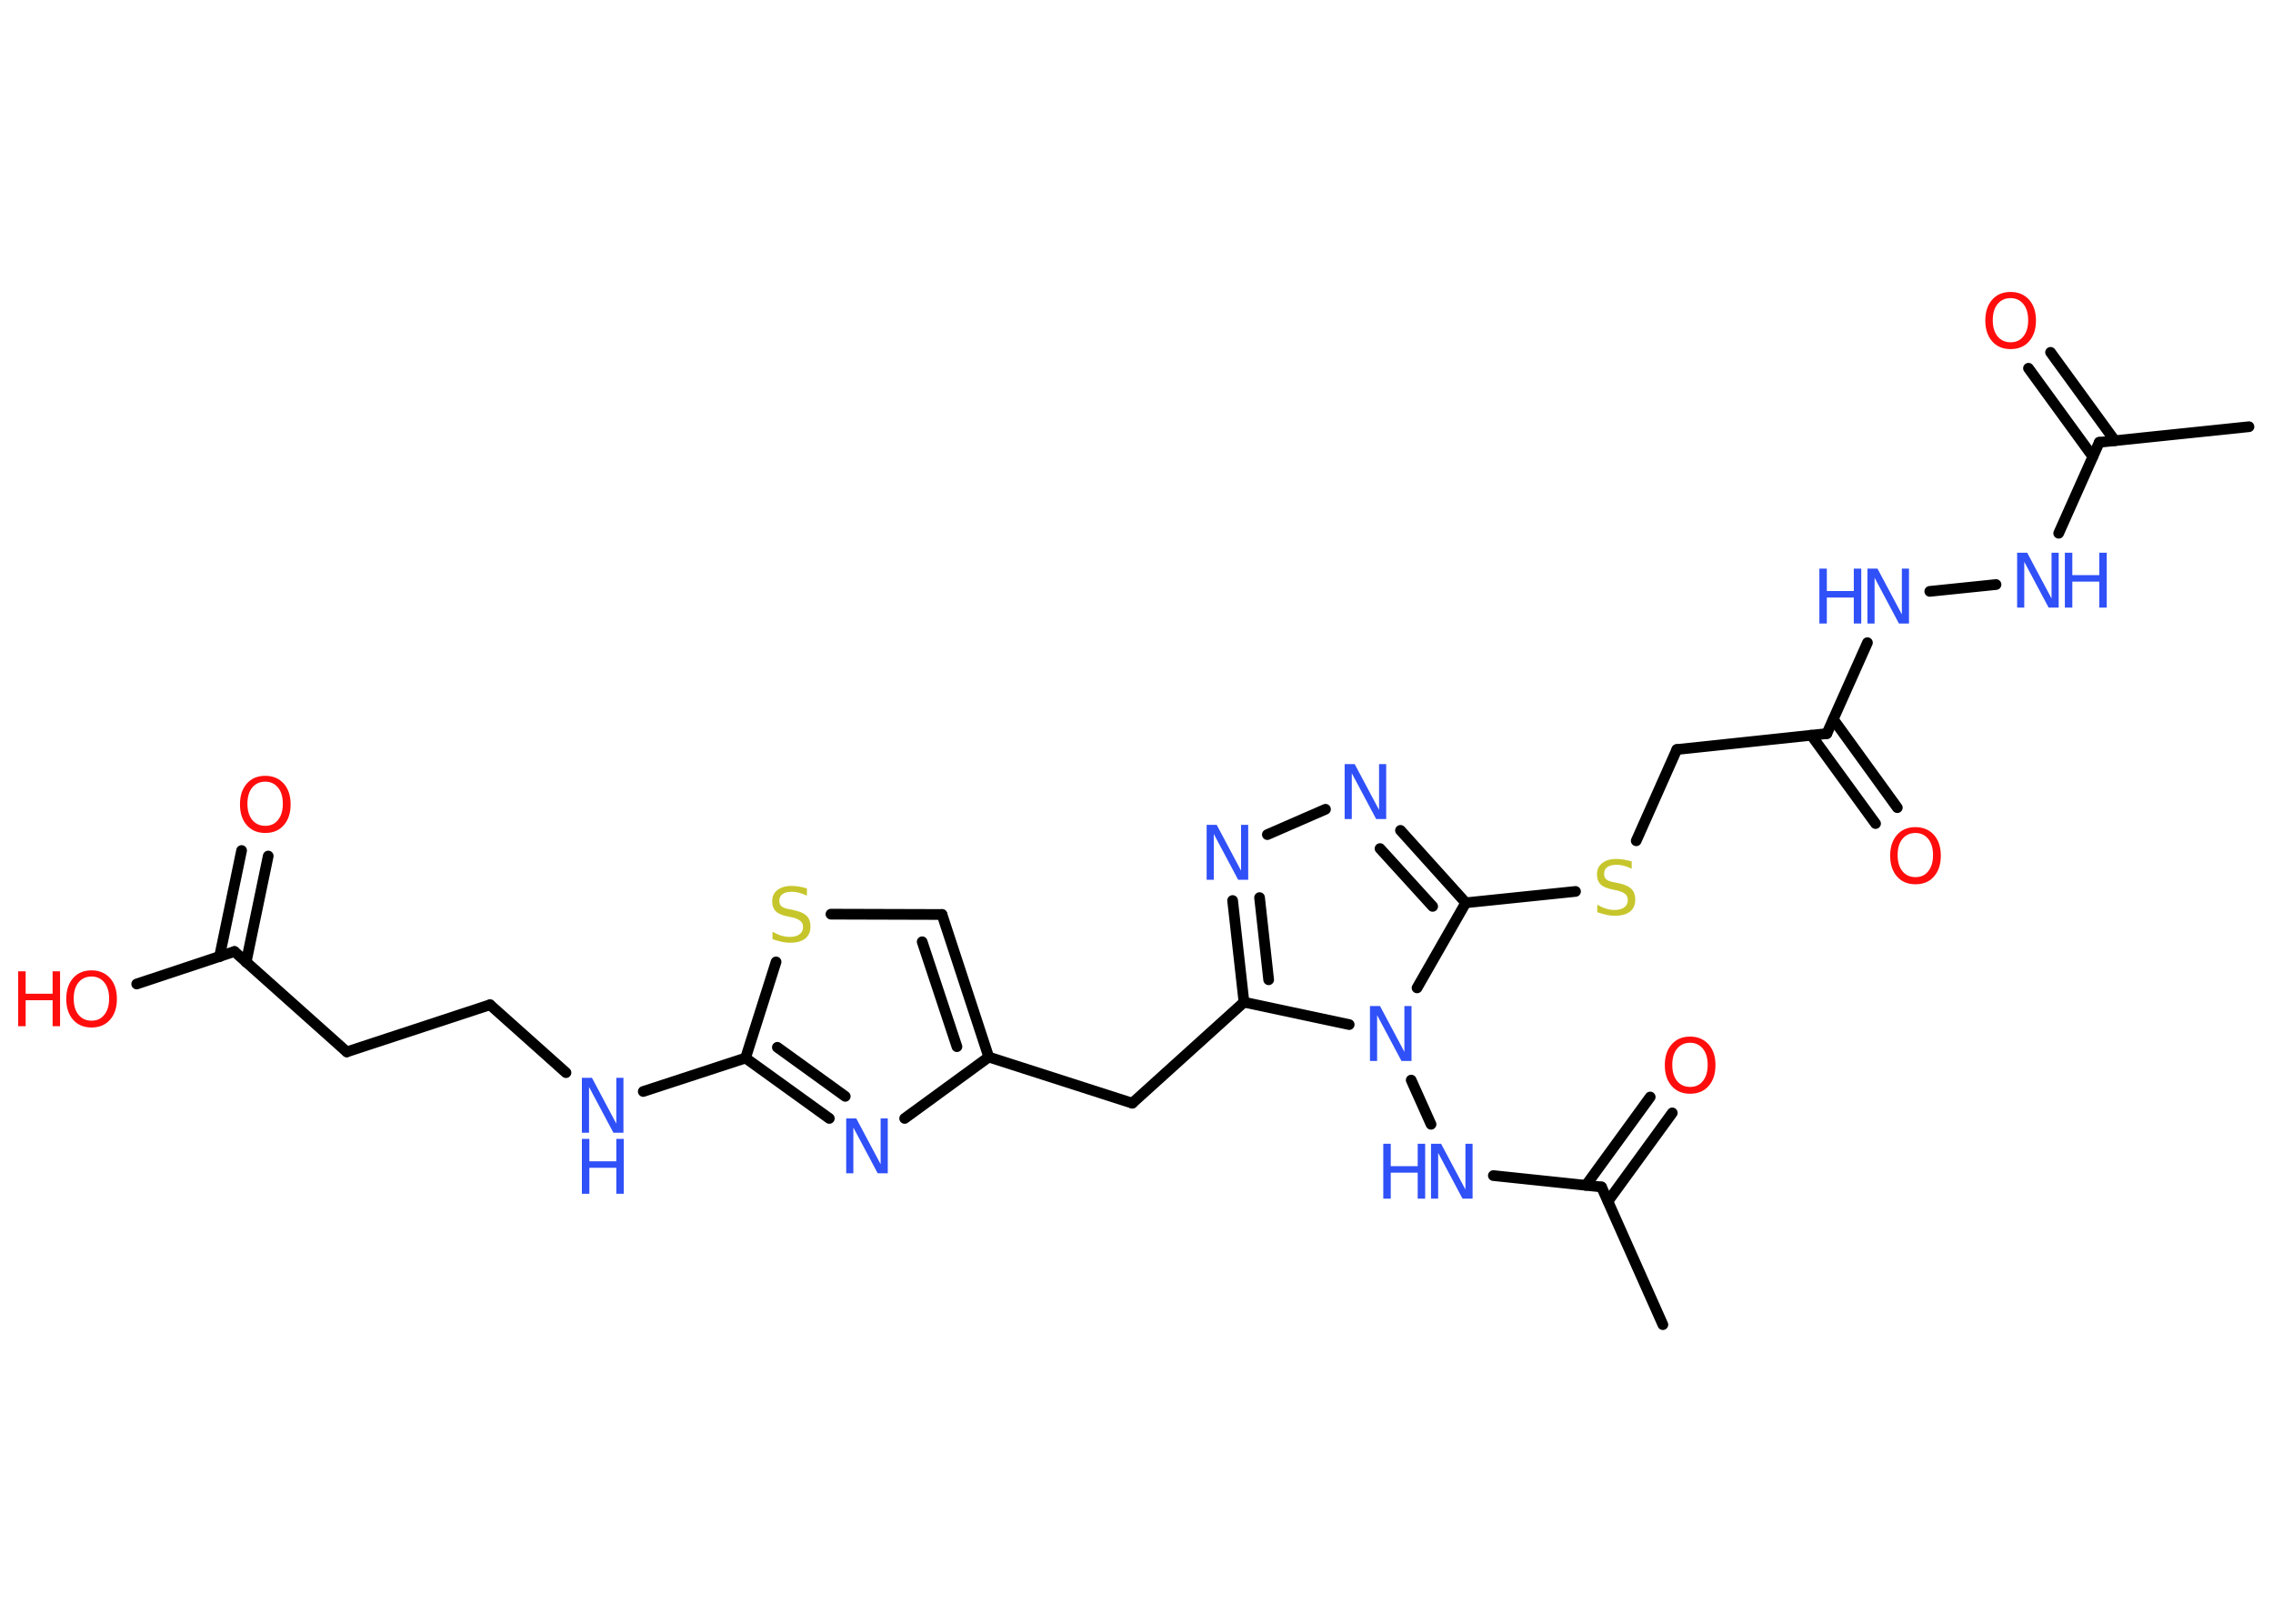 <?xml version='1.0' encoding='UTF-8'?>
<!DOCTYPE svg PUBLIC "-//W3C//DTD SVG 1.1//EN" "http://www.w3.org/Graphics/SVG/1.1/DTD/svg11.dtd">
<svg version='1.2' xmlns='http://www.w3.org/2000/svg' xmlns:xlink='http://www.w3.org/1999/xlink' width='70.0mm' height='50.0mm' viewBox='0 0 70.0 50.0'>
  <desc>Generated by the Chemistry Development Kit (http://github.com/cdk)</desc>
  <g stroke-linecap='round' stroke-linejoin='round' stroke='#000000' stroke-width='.33' fill='#3050F8'>
    <rect x='.0' y='.0' width='70.0' height='50.0' fill='#FFFFFF' stroke='none'/>
    <g id='mol1' class='mol'>
      <line id='mol1bnd1' class='bond' x1='69.26' y1='13.14' x2='64.65' y2='13.62'/>
      <g id='mol1bnd2' class='bond'>
        <line x1='64.45' y1='14.06' x2='62.47' y2='11.34'/>
        <line x1='65.13' y1='13.57' x2='63.15' y2='10.85'/>
      </g>
      <line id='mol1bnd3' class='bond' x1='64.65' y1='13.62' x2='63.4' y2='16.42'/>
      <line id='mol1bnd4' class='bond' x1='61.47' y1='18.0' x2='59.43' y2='18.21'/>
      <line id='mol1bnd5' class='bond' x1='57.51' y1='19.79' x2='56.26' y2='22.59'/>
      <g id='mol1bnd6' class='bond'>
        <line x1='56.46' y1='22.15' x2='58.43' y2='24.87'/>
        <line x1='55.78' y1='22.64' x2='57.76' y2='25.36'/>
      </g>
      <line id='mol1bnd7' class='bond' x1='56.26' y1='22.59' x2='51.64' y2='23.08'/>
      <line id='mol1bnd8' class='bond' x1='51.64' y1='23.08' x2='50.39' y2='25.89'/>
      <line id='mol1bnd9' class='bond' x1='48.52' y1='27.45' x2='45.14' y2='27.8'/>
      <g id='mol1bnd10' class='bond'>
        <line x1='45.14' y1='27.8' x2='43.13' y2='25.57'/>
        <line x1='44.12' y1='27.91' x2='42.5' y2='26.13'/>
      </g>
      <line id='mol1bnd11' class='bond' x1='40.82' y1='24.92' x2='39.03' y2='25.7'/>
      <g id='mol1bnd12' class='bond'>
        <line x1='37.96' y1='27.73' x2='38.31' y2='30.86'/>
        <line x1='38.79' y1='27.64' x2='39.07' y2='30.17'/>
      </g>
      <line id='mol1bnd13' class='bond' x1='38.31' y1='30.86' x2='34.87' y2='33.97'/>
      <line id='mol1bnd14' class='bond' x1='34.87' y1='33.97' x2='30.45' y2='32.55'/>
      <g id='mol1bnd15' class='bond'>
        <line x1='30.45' y1='32.55' x2='29.01' y2='28.16'/>
        <line x1='29.47' y1='32.23' x2='28.4' y2='29.0'/>
      </g>
      <line id='mol1bnd16' class='bond' x1='29.01' y1='28.16' x2='25.59' y2='28.15'/>
      <line id='mol1bnd17' class='bond' x1='23.9' y1='29.62' x2='22.96' y2='32.58'/>
      <line id='mol1bnd18' class='bond' x1='22.96' y1='32.58' x2='19.81' y2='33.61'/>
      <line id='mol1bnd19' class='bond' x1='17.43' y1='33.03' x2='15.09' y2='30.94'/>
      <line id='mol1bnd20' class='bond' x1='15.09' y1='30.94' x2='10.68' y2='32.39'/>
      <line id='mol1bnd21' class='bond' x1='10.68' y1='32.39' x2='7.22' y2='29.3'/>
      <g id='mol1bnd22' class='bond'>
        <line x1='6.76' y1='29.46' x2='7.44' y2='26.19'/>
        <line x1='7.58' y1='29.63' x2='8.26' y2='26.36'/>
      </g>
      <line id='mol1bnd23' class='bond' x1='7.22' y1='29.3' x2='4.21' y2='30.3'/>
      <g id='mol1bnd24' class='bond'>
        <line x1='22.96' y1='32.58' x2='25.54' y2='34.44'/>
        <line x1='23.94' y1='32.25' x2='26.03' y2='33.76'/>
      </g>
      <line id='mol1bnd25' class='bond' x1='30.45' y1='32.55' x2='27.86' y2='34.44'/>
      <line id='mol1bnd26' class='bond' x1='38.31' y1='30.86' x2='41.55' y2='31.55'/>
      <line id='mol1bnd27' class='bond' x1='45.14' y1='27.8' x2='43.64' y2='30.42'/>
      <line id='mol1bnd28' class='bond' x1='43.46' y1='33.26' x2='44.07' y2='34.62'/>
      <line id='mol1bnd29' class='bond' x1='45.99' y1='36.2' x2='49.32' y2='36.55'/>
      <line id='mol1bnd30' class='bond' x1='49.32' y1='36.55' x2='51.21' y2='40.79'/>
      <g id='mol1bnd31' class='bond'>
        <line x1='48.84' y1='36.5' x2='50.82' y2='33.78'/>
        <line x1='49.52' y1='36.99' x2='51.5' y2='34.27'/>
      </g>
      <path id='mol1atm3' class='atom' d='M61.92 9.18q-.25 .0 -.4 .18q-.15 .18 -.15 .5q.0 .32 .15 .5q.15 .18 .4 .18q.25 .0 .39 -.18q.15 -.18 .15 -.5q.0 -.32 -.15 -.5q-.15 -.18 -.39 -.18zM61.92 8.99q.35 .0 .57 .24q.21 .24 .21 .64q.0 .4 -.21 .64q-.21 .24 -.57 .24q-.36 .0 -.57 -.24q-.21 -.24 -.21 -.64q.0 -.4 .21 -.64q.21 -.24 .57 -.24z' stroke='none' fill='#FF0D0D'/>
      <g id='mol1atm4' class='atom'>
        <path d='M62.12 17.02h.31l.75 1.41v-1.41h.22v1.69h-.31l-.75 -1.41v1.41h-.22v-1.69z' stroke='none'/>
        <path d='M63.59 17.02h.23v.69h.83v-.69h.23v1.69h-.23v-.8h-.83v.8h-.23v-1.69z' stroke='none'/>
      </g>
      <g id='mol1atm5' class='atom'>
        <path d='M57.51 17.51h.31l.75 1.41v-1.41h.22v1.69h-.31l-.75 -1.41v1.41h-.22v-1.69z' stroke='none'/>
        <path d='M56.03 17.51h.23v.69h.83v-.69h.23v1.69h-.23v-.8h-.83v.8h-.23v-1.69z' stroke='none'/>
      </g>
      <path id='mol1atm7' class='atom' d='M58.99 25.65q-.25 .0 -.4 .18q-.15 .18 -.15 .5q.0 .32 .15 .5q.15 .18 .4 .18q.25 .0 .39 -.18q.15 -.18 .15 -.5q.0 -.32 -.15 -.5q-.15 -.18 -.39 -.18zM58.99 25.47q.35 .0 .57 .24q.21 .24 .21 .64q.0 .4 -.21 .64q-.21 .24 -.57 .24q-.36 .0 -.57 -.24q-.21 -.24 -.21 -.64q.0 -.4 .21 -.64q.21 -.24 .57 -.24z' stroke='none' fill='#FF0D0D'/>
      <path id='mol1atm9' class='atom' d='M50.25 26.53v.22q-.13 -.06 -.24 -.09q-.12 -.03 -.22 -.03q-.19 .0 -.29 .07q-.1 .07 -.1 .21q.0 .11 .07 .17q.07 .06 .25 .09l.14 .03q.25 .05 .38 .17q.12 .12 .12 .33q.0 .24 -.16 .37q-.16 .13 -.48 .13q-.12 .0 -.25 -.03q-.13 -.03 -.28 -.08v-.23q.14 .08 .27 .12q.13 .04 .26 .04q.2 .0 .3 -.08q.11 -.08 .11 -.22q.0 -.13 -.08 -.19q-.08 -.07 -.25 -.11l-.14 -.03q-.26 -.05 -.37 -.16q-.11 -.11 -.11 -.3q.0 -.23 .16 -.35q.16 -.13 .43 -.13q.12 .0 .24 .02q.12 .02 .25 .06z' stroke='none' fill='#C6C62C'/>
      <path id='mol1atm11' class='atom' d='M41.41 23.53h.31l.75 1.41v-1.41h.22v1.69h-.31l-.75 -1.41v1.41h-.22v-1.69z' stroke='none'/>
      <path id='mol1atm12' class='atom' d='M37.16 25.4h.31l.75 1.41v-1.41h.22v1.69h-.31l-.75 -1.41v1.41h-.22v-1.69z' stroke='none'/>
      <path id='mol1atm17' class='atom' d='M24.85 27.36v.22q-.13 -.06 -.24 -.09q-.12 -.03 -.22 -.03q-.19 .0 -.29 .07q-.1 .07 -.1 .21q.0 .11 .07 .17q.07 .06 .25 .09l.14 .03q.25 .05 .38 .17q.12 .12 .12 .33q.0 .24 -.16 .37q-.16 .13 -.48 .13q-.12 .0 -.25 -.03q-.13 -.03 -.28 -.08v-.23q.14 .08 .27 .12q.13 .04 .26 .04q.2 .0 .3 -.08q.11 -.08 .11 -.22q.0 -.13 -.08 -.19q-.08 -.07 -.25 -.11l-.14 -.03q-.26 -.05 -.37 -.16q-.11 -.11 -.11 -.3q.0 -.23 .16 -.35q.16 -.13 .43 -.13q.12 .0 .24 .02q.12 .02 .25 .06z' stroke='none' fill='#C6C62C'/>
      <g id='mol1atm19' class='atom'>
        <path d='M17.92 33.19h.31l.75 1.41v-1.41h.22v1.69h-.31l-.75 -1.41v1.41h-.22v-1.69z' stroke='none'/>
        <path d='M17.92 35.07h.23v.69h.83v-.69h.23v1.69h-.23v-.8h-.83v.8h-.23v-1.69z' stroke='none'/>
      </g>
      <path id='mol1atm23' class='atom' d='M8.17 24.07q-.25 .0 -.4 .18q-.15 .18 -.15 .5q.0 .32 .15 .5q.15 .18 .4 .18q.25 .0 .39 -.18q.15 -.18 .15 -.5q.0 -.32 -.15 -.5q-.15 -.18 -.39 -.18zM8.17 23.89q.35 .0 .57 .24q.21 .24 .21 .64q.0 .4 -.21 .64q-.21 .24 -.57 .24q-.36 .0 -.57 -.24q-.21 -.24 -.21 -.64q.0 -.4 .21 -.64q.21 -.24 .57 -.24z' stroke='none' fill='#FF0D0D'/>
      <g id='mol1atm24' class='atom'>
        <path d='M2.82 30.07q-.25 .0 -.4 .18q-.15 .18 -.15 .5q.0 .32 .15 .5q.15 .18 .4 .18q.25 .0 .39 -.18q.15 -.18 .15 -.5q.0 -.32 -.15 -.5q-.15 -.18 -.39 -.18zM2.82 29.88q.35 .0 .57 .24q.21 .24 .21 .64q.0 .4 -.21 .64q-.21 .24 -.57 .24q-.36 .0 -.57 -.24q-.21 -.24 -.21 -.64q.0 -.4 .21 -.64q.21 -.24 .57 -.24z' stroke='none' fill='#FF0D0D'/>
        <path d='M.56 29.91h.23v.69h.83v-.69h.23v1.69h-.23v-.8h-.83v.8h-.23v-1.69z' stroke='none' fill='#FF0D0D'/>
      </g>
      <path id='mol1atm25' class='atom' d='M26.06 34.44h.31l.75 1.41v-1.41h.22v1.69h-.31l-.75 -1.41v1.41h-.22v-1.69z' stroke='none'/>
      <path id='mol1atm26' class='atom' d='M42.19 30.98h.31l.75 1.41v-1.41h.22v1.69h-.31l-.75 -1.41v1.41h-.22v-1.69z' stroke='none'/>
      <g id='mol1atm27' class='atom'>
        <path d='M44.07 35.22h.31l.75 1.41v-1.41h.22v1.69h-.31l-.75 -1.41v1.41h-.22v-1.69z' stroke='none'/>
        <path d='M42.6 35.22h.23v.69h.83v-.69h.23v1.69h-.23v-.8h-.83v.8h-.23v-1.69z' stroke='none'/>
      </g>
      <path id='mol1atm30' class='atom' d='M52.05 32.11q-.25 .0 -.4 .18q-.15 .18 -.15 .5q.0 .32 .15 .5q.15 .18 .4 .18q.25 .0 .39 -.18q.15 -.18 .15 -.5q.0 -.32 -.15 -.5q-.15 -.18 -.39 -.18zM52.05 31.92q.35 .0 .57 .24q.21 .24 .21 .64q.0 .4 -.21 .64q-.21 .24 -.57 .24q-.36 .0 -.57 -.24q-.21 -.24 -.21 -.64q.0 -.4 .21 -.64q.21 -.24 .57 -.24z' stroke='none' fill='#FF0D0D'/>
    </g>
  </g>
</svg>
